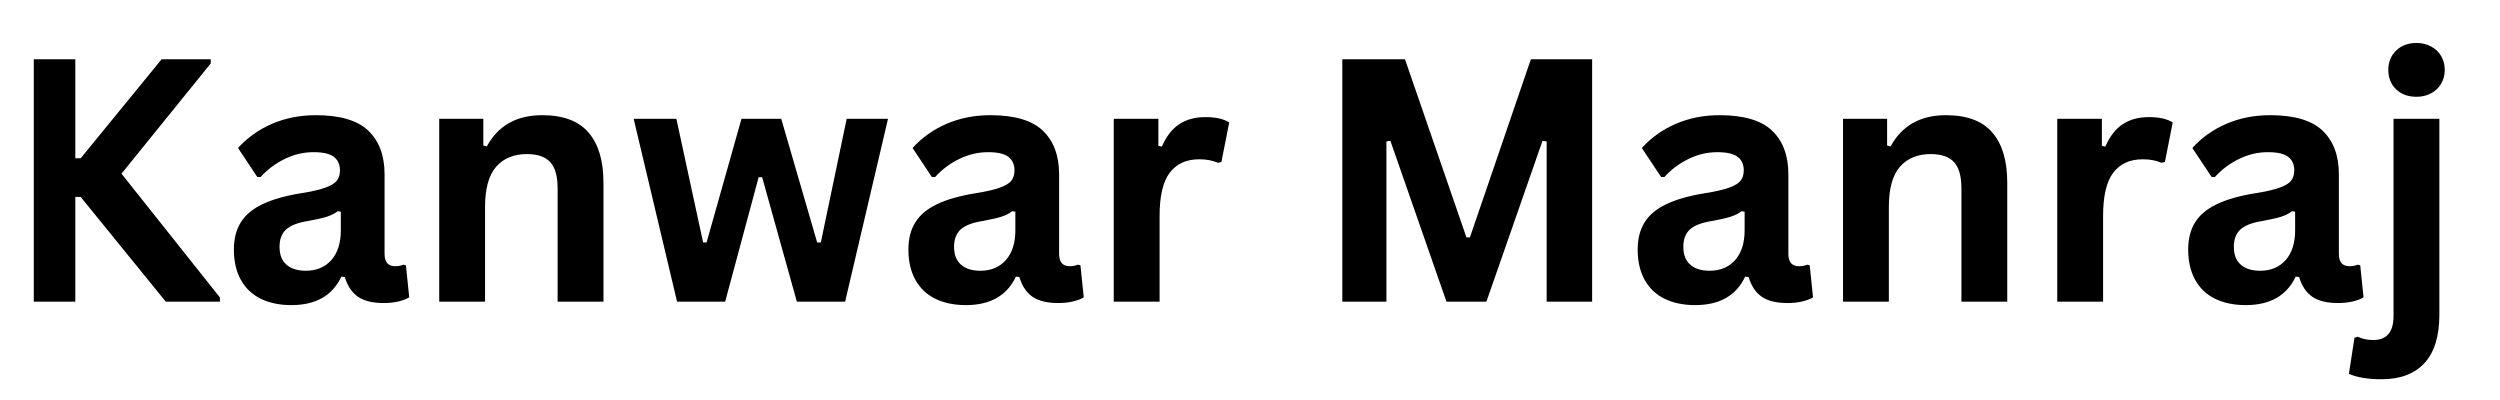 <svg xmlns="http://www.w3.org/2000/svg" xmlns:xlink="http://www.w3.org/1999/xlink" width="300" zoomAndPan="magnify" viewBox="0 0 224.88 36" height="48" preserveAspectRatio="xMidYMid meet" version="1.0"><defs><g/><clipPath id="a4be73777e"><path d="M 2.98 5 L 20 5 L 20 28 L 2.98 28 Z M 2.98 5 " clip-rule="nonzero"/></clipPath></defs><g clip-path="url(#a4be73777e)"><g fill="#000000" fill-opacity="1"><g transform="translate(-0.423, 27.148)"><g><path d="M 2.828 0 L 2.828 -21.812 L 7.141 -21.812 L 7.141 -12.906 L 7.625 -12.906 L 14.906 -21.812 L 19.328 -21.812 L 19.328 -21.438 L 11.297 -11.516 L 20.156 -0.375 L 20.156 0 L 15.281 0 L 7.625 -9.422 L 7.141 -9.422 L 7.141 0 Z M 2.828 0 "/></g></g></g></g><g fill="#000000" fill-opacity="1"><g transform="translate(19.739, 27.148)"><g><path d="M 6.422 0.312 C 5.359 0.312 4.438 0.117 3.656 -0.266 C 2.883 -0.648 2.289 -1.219 1.875 -1.969 C 1.457 -2.727 1.25 -3.633 1.25 -4.688 C 1.25 -5.656 1.457 -6.473 1.875 -7.141 C 2.289 -7.805 2.938 -8.348 3.812 -8.766 C 4.695 -9.191 5.844 -9.52 7.25 -9.75 C 8.238 -9.906 8.988 -10.078 9.5 -10.266 C 10.008 -10.453 10.352 -10.664 10.531 -10.906 C 10.707 -11.145 10.797 -11.445 10.797 -11.812 C 10.797 -12.344 10.613 -12.75 10.25 -13.031 C 9.883 -13.312 9.273 -13.453 8.422 -13.453 C 7.504 -13.453 6.629 -13.242 5.797 -12.828 C 4.973 -12.422 4.258 -11.883 3.656 -11.219 L 3.359 -11.219 L 1.625 -13.828 C 2.457 -14.754 3.473 -15.477 4.672 -16 C 5.879 -16.52 7.195 -16.781 8.625 -16.781 C 10.801 -16.781 12.375 -16.316 13.344 -15.391 C 14.32 -14.461 14.812 -13.148 14.812 -11.453 L 14.812 -4.297 C 14.812 -3.555 15.133 -3.188 15.781 -3.188 C 16.031 -3.188 16.273 -3.234 16.516 -3.328 L 16.734 -3.266 L 17.031 -0.391 C 16.801 -0.242 16.477 -0.117 16.062 -0.016 C 15.656 0.078 15.211 0.125 14.734 0.125 C 13.742 0.125 12.973 -0.062 12.422 -0.438 C 11.867 -0.82 11.473 -1.414 11.234 -2.219 L 10.922 -2.25 C 10.117 -0.539 8.617 0.312 6.422 0.312 Z M 7.734 -2.781 C 8.68 -2.781 9.441 -3.098 10.016 -3.734 C 10.586 -4.379 10.875 -5.273 10.875 -6.422 L 10.875 -8.094 L 10.594 -8.141 C 10.344 -7.941 10.016 -7.773 9.609 -7.641 C 9.211 -7.516 8.633 -7.383 7.875 -7.25 C 6.977 -7.102 6.332 -6.848 5.938 -6.484 C 5.551 -6.117 5.359 -5.602 5.359 -4.938 C 5.359 -4.227 5.566 -3.691 5.984 -3.328 C 6.398 -2.961 6.984 -2.781 7.734 -2.781 Z M 7.734 -2.781 "/></g></g></g><g fill="#000000" fill-opacity="1"><g transform="translate(37.095, 27.148)"><g><path d="M 2.375 0 L 2.375 -16.453 L 6.344 -16.453 L 6.344 -14.047 L 6.656 -13.969 C 7.676 -15.844 9.336 -16.781 11.641 -16.781 C 13.535 -16.781 14.926 -16.258 15.812 -15.219 C 16.707 -14.188 17.156 -12.68 17.156 -10.703 L 17.156 0 L 13.031 0 L 13.031 -10.188 C 13.031 -11.281 12.812 -12.066 12.375 -12.547 C 11.938 -13.035 11.234 -13.281 10.266 -13.281 C 9.078 -13.281 8.148 -12.895 7.484 -12.125 C 6.828 -11.363 6.5 -10.16 6.5 -8.516 L 6.5 0 Z M 2.375 0 "/></g></g></g><g fill="#000000" fill-opacity="1"><g transform="translate(56.376, 27.148)"><g><path d="M 8.828 0 L 4.5 0 L 0.594 -16.453 L 4.438 -16.453 L 6.844 -5.328 L 7.156 -5.328 L 10.297 -16.453 L 13.875 -16.453 L 17.109 -5.328 L 17.438 -5.328 L 19.766 -16.453 L 23.484 -16.453 L 19.625 0 L 15.281 0 L 12.156 -11.203 L 11.844 -11.203 Z M 8.828 0 "/></g></g></g><g fill="#000000" fill-opacity="1"><g transform="translate(80.447, 27.148)"><g><path d="M 6.422 0.312 C 5.359 0.312 4.438 0.117 3.656 -0.266 C 2.883 -0.648 2.289 -1.219 1.875 -1.969 C 1.457 -2.727 1.25 -3.633 1.25 -4.688 C 1.25 -5.656 1.457 -6.473 1.875 -7.141 C 2.289 -7.805 2.938 -8.348 3.812 -8.766 C 4.695 -9.191 5.844 -9.52 7.25 -9.75 C 8.238 -9.906 8.988 -10.078 9.5 -10.266 C 10.008 -10.453 10.352 -10.664 10.531 -10.906 C 10.707 -11.145 10.797 -11.445 10.797 -11.812 C 10.797 -12.344 10.613 -12.75 10.25 -13.031 C 9.883 -13.312 9.273 -13.453 8.422 -13.453 C 7.504 -13.453 6.629 -13.242 5.797 -12.828 C 4.973 -12.422 4.258 -11.883 3.656 -11.219 L 3.359 -11.219 L 1.625 -13.828 C 2.457 -14.754 3.473 -15.477 4.672 -16 C 5.879 -16.52 7.195 -16.781 8.625 -16.781 C 10.801 -16.781 12.375 -16.316 13.344 -15.391 C 14.32 -14.461 14.812 -13.148 14.812 -11.453 L 14.812 -4.297 C 14.812 -3.555 15.133 -3.188 15.781 -3.188 C 16.031 -3.188 16.273 -3.234 16.516 -3.328 L 16.734 -3.266 L 17.031 -0.391 C 16.801 -0.242 16.477 -0.117 16.062 -0.016 C 15.656 0.078 15.211 0.125 14.734 0.125 C 13.742 0.125 12.973 -0.062 12.422 -0.438 C 11.867 -0.82 11.473 -1.414 11.234 -2.219 L 10.922 -2.25 C 10.117 -0.539 8.617 0.312 6.422 0.312 Z M 7.734 -2.781 C 8.68 -2.781 9.441 -3.098 10.016 -3.734 C 10.586 -4.379 10.875 -5.273 10.875 -6.422 L 10.875 -8.094 L 10.594 -8.141 C 10.344 -7.941 10.016 -7.773 9.609 -7.641 C 9.211 -7.516 8.633 -7.383 7.875 -7.25 C 6.977 -7.102 6.332 -6.848 5.938 -6.484 C 5.551 -6.117 5.359 -5.602 5.359 -4.938 C 5.359 -4.227 5.566 -3.691 5.984 -3.328 C 6.398 -2.961 6.984 -2.781 7.734 -2.781 Z M 7.734 -2.781 "/></g></g></g><g fill="#000000" fill-opacity="1"><g transform="translate(97.803, 27.148)"><g><path d="M 2.375 0 L 2.375 -16.453 L 6.391 -16.453 L 6.391 -14.016 L 6.703 -13.953 C 7.098 -14.867 7.617 -15.539 8.266 -15.969 C 8.91 -16.395 9.695 -16.609 10.625 -16.609 C 11.562 -16.609 12.273 -16.445 12.766 -16.125 L 12.062 -12.562 L 11.75 -12.5 C 11.477 -12.613 11.219 -12.691 10.969 -12.734 C 10.719 -12.785 10.414 -12.812 10.062 -12.812 C 8.906 -12.812 8.02 -12.406 7.406 -11.594 C 6.801 -10.789 6.5 -9.492 6.5 -7.703 L 6.5 0 Z M 2.375 0 "/></g></g></g><g fill="#000000" fill-opacity="1"><g transform="translate(110.712, 27.148)"><g/></g></g><g fill="#000000" fill-opacity="1"><g transform="translate(117.92, 27.148)"><g><path d="M 6.797 0 L 2.828 0 L 2.828 -21.812 L 8.469 -21.812 L 14 -5.781 L 14.312 -5.781 L 19.797 -21.812 L 25.312 -21.812 L 25.312 0 L 21.219 0 L 21.219 -14.422 L 20.844 -14.469 L 15.797 0 L 12.203 0 L 7.156 -14.469 L 6.797 -14.422 Z M 6.797 0 "/></g></g></g><g fill="#000000" fill-opacity="1"><g transform="translate(146.081, 27.148)"><g><path d="M 6.422 0.312 C 5.359 0.312 4.438 0.117 3.656 -0.266 C 2.883 -0.648 2.289 -1.219 1.875 -1.969 C 1.457 -2.727 1.25 -3.633 1.25 -4.688 C 1.25 -5.656 1.457 -6.473 1.875 -7.141 C 2.289 -7.805 2.938 -8.348 3.812 -8.766 C 4.695 -9.191 5.844 -9.52 7.25 -9.75 C 8.238 -9.906 8.988 -10.078 9.5 -10.266 C 10.008 -10.453 10.352 -10.664 10.531 -10.906 C 10.707 -11.145 10.797 -11.445 10.797 -11.812 C 10.797 -12.344 10.613 -12.75 10.25 -13.031 C 9.883 -13.312 9.273 -13.453 8.422 -13.453 C 7.504 -13.453 6.629 -13.242 5.797 -12.828 C 4.973 -12.422 4.258 -11.883 3.656 -11.219 L 3.359 -11.219 L 1.625 -13.828 C 2.457 -14.754 3.473 -15.477 4.672 -16 C 5.879 -16.52 7.195 -16.781 8.625 -16.781 C 10.801 -16.781 12.375 -16.316 13.344 -15.391 C 14.32 -14.461 14.812 -13.148 14.812 -11.453 L 14.812 -4.297 C 14.812 -3.555 15.133 -3.188 15.781 -3.188 C 16.031 -3.188 16.273 -3.234 16.516 -3.328 L 16.734 -3.266 L 17.031 -0.391 C 16.801 -0.242 16.477 -0.117 16.062 -0.016 C 15.656 0.078 15.211 0.125 14.734 0.125 C 13.742 0.125 12.973 -0.062 12.422 -0.438 C 11.867 -0.82 11.473 -1.414 11.234 -2.219 L 10.922 -2.25 C 10.117 -0.539 8.617 0.312 6.422 0.312 Z M 7.734 -2.781 C 8.68 -2.781 9.441 -3.098 10.016 -3.734 C 10.586 -4.379 10.875 -5.273 10.875 -6.422 L 10.875 -8.094 L 10.594 -8.141 C 10.344 -7.941 10.016 -7.773 9.609 -7.641 C 9.211 -7.516 8.633 -7.383 7.875 -7.25 C 6.977 -7.102 6.332 -6.848 5.938 -6.484 C 5.551 -6.117 5.359 -5.602 5.359 -4.938 C 5.359 -4.227 5.566 -3.691 5.984 -3.328 C 6.398 -2.961 6.984 -2.781 7.734 -2.781 Z M 7.734 -2.781 "/></g></g></g><g fill="#000000" fill-opacity="1"><g transform="translate(163.437, 27.148)"><g><path d="M 2.375 0 L 2.375 -16.453 L 6.344 -16.453 L 6.344 -14.047 L 6.656 -13.969 C 7.676 -15.844 9.336 -16.781 11.641 -16.781 C 13.535 -16.781 14.926 -16.258 15.812 -15.219 C 16.707 -14.188 17.156 -12.68 17.156 -10.703 L 17.156 0 L 13.031 0 L 13.031 -10.188 C 13.031 -11.281 12.812 -12.066 12.375 -12.547 C 11.938 -13.035 11.234 -13.281 10.266 -13.281 C 9.078 -13.281 8.148 -12.895 7.484 -12.125 C 6.828 -11.363 6.5 -10.16 6.5 -8.516 L 6.5 0 Z M 2.375 0 "/></g></g></g><g fill="#000000" fill-opacity="1"><g transform="translate(182.718, 27.148)"><g><path d="M 2.375 0 L 2.375 -16.453 L 6.391 -16.453 L 6.391 -14.016 L 6.703 -13.953 C 7.098 -14.867 7.617 -15.539 8.266 -15.969 C 8.91 -16.395 9.695 -16.609 10.625 -16.609 C 11.562 -16.609 12.273 -16.445 12.766 -16.125 L 12.062 -12.562 L 11.75 -12.5 C 11.477 -12.613 11.219 -12.691 10.969 -12.734 C 10.719 -12.785 10.414 -12.812 10.062 -12.812 C 8.906 -12.812 8.02 -12.406 7.406 -11.594 C 6.801 -10.789 6.5 -9.492 6.5 -7.703 L 6.5 0 Z M 2.375 0 "/></g></g></g><g fill="#000000" fill-opacity="1"><g transform="translate(195.627, 27.148)"><g><path d="M 6.422 0.312 C 5.359 0.312 4.438 0.117 3.656 -0.266 C 2.883 -0.648 2.289 -1.219 1.875 -1.969 C 1.457 -2.727 1.25 -3.633 1.25 -4.688 C 1.25 -5.656 1.457 -6.473 1.875 -7.141 C 2.289 -7.805 2.938 -8.348 3.812 -8.766 C 4.695 -9.191 5.844 -9.52 7.25 -9.75 C 8.238 -9.906 8.988 -10.078 9.5 -10.266 C 10.008 -10.453 10.352 -10.664 10.531 -10.906 C 10.707 -11.145 10.797 -11.445 10.797 -11.812 C 10.797 -12.344 10.613 -12.75 10.25 -13.031 C 9.883 -13.312 9.273 -13.453 8.422 -13.453 C 7.504 -13.453 6.629 -13.242 5.797 -12.828 C 4.973 -12.422 4.258 -11.883 3.656 -11.219 L 3.359 -11.219 L 1.625 -13.828 C 2.457 -14.754 3.473 -15.477 4.672 -16 C 5.879 -16.52 7.195 -16.781 8.625 -16.781 C 10.801 -16.781 12.375 -16.316 13.344 -15.391 C 14.32 -14.461 14.812 -13.148 14.812 -11.453 L 14.812 -4.297 C 14.812 -3.555 15.133 -3.188 15.781 -3.188 C 16.031 -3.188 16.273 -3.234 16.516 -3.328 L 16.734 -3.266 L 17.031 -0.391 C 16.801 -0.242 16.477 -0.117 16.062 -0.016 C 15.656 0.078 15.211 0.125 14.734 0.125 C 13.742 0.125 12.973 -0.062 12.422 -0.438 C 11.867 -0.82 11.473 -1.414 11.234 -2.219 L 10.922 -2.25 C 10.117 -0.539 8.617 0.312 6.422 0.312 Z M 7.734 -2.781 C 8.68 -2.781 9.441 -3.098 10.016 -3.734 C 10.586 -4.379 10.875 -5.273 10.875 -6.422 L 10.875 -8.094 L 10.594 -8.141 C 10.344 -7.941 10.016 -7.773 9.609 -7.641 C 9.211 -7.516 8.633 -7.383 7.875 -7.25 C 6.977 -7.102 6.332 -6.848 5.938 -6.484 C 5.551 -6.117 5.359 -5.602 5.359 -4.938 C 5.359 -4.227 5.566 -3.691 5.984 -3.328 C 6.398 -2.961 6.984 -2.781 7.734 -2.781 Z M 7.734 -2.781 "/></g></g></g><g fill="#000000" fill-opacity="1"><g transform="translate(212.983, 27.148)"><g><path d="M 4.438 -18.438 C 3.688 -18.438 3.078 -18.66 2.609 -19.109 C 2.141 -19.555 1.906 -20.141 1.906 -20.859 C 1.906 -21.566 2.141 -22.145 2.609 -22.594 C 3.078 -23.051 3.688 -23.281 4.438 -23.281 C 4.926 -23.281 5.363 -23.176 5.75 -22.969 C 6.145 -22.758 6.445 -22.473 6.656 -22.109 C 6.875 -21.742 6.984 -21.328 6.984 -20.859 C 6.984 -20.391 6.875 -19.973 6.656 -19.609 C 6.445 -19.242 6.145 -18.957 5.75 -18.75 C 5.363 -18.539 4.926 -18.438 4.438 -18.438 Z M 1.281 6.984 C 0.07 6.984 -0.898 6.82 -1.641 6.5 L -1.141 3.25 L -0.844 3.156 C -0.445 3.352 0.016 3.453 0.547 3.453 C 1.766 3.453 2.375 2.734 2.375 1.297 L 2.375 -16.453 L 6.5 -16.453 L 6.5 1.172 C 6.5 3.098 6.055 4.547 5.172 5.516 C 4.285 6.492 2.988 6.984 1.281 6.984 Z M 1.281 6.984 "/></g></g></g></svg>
